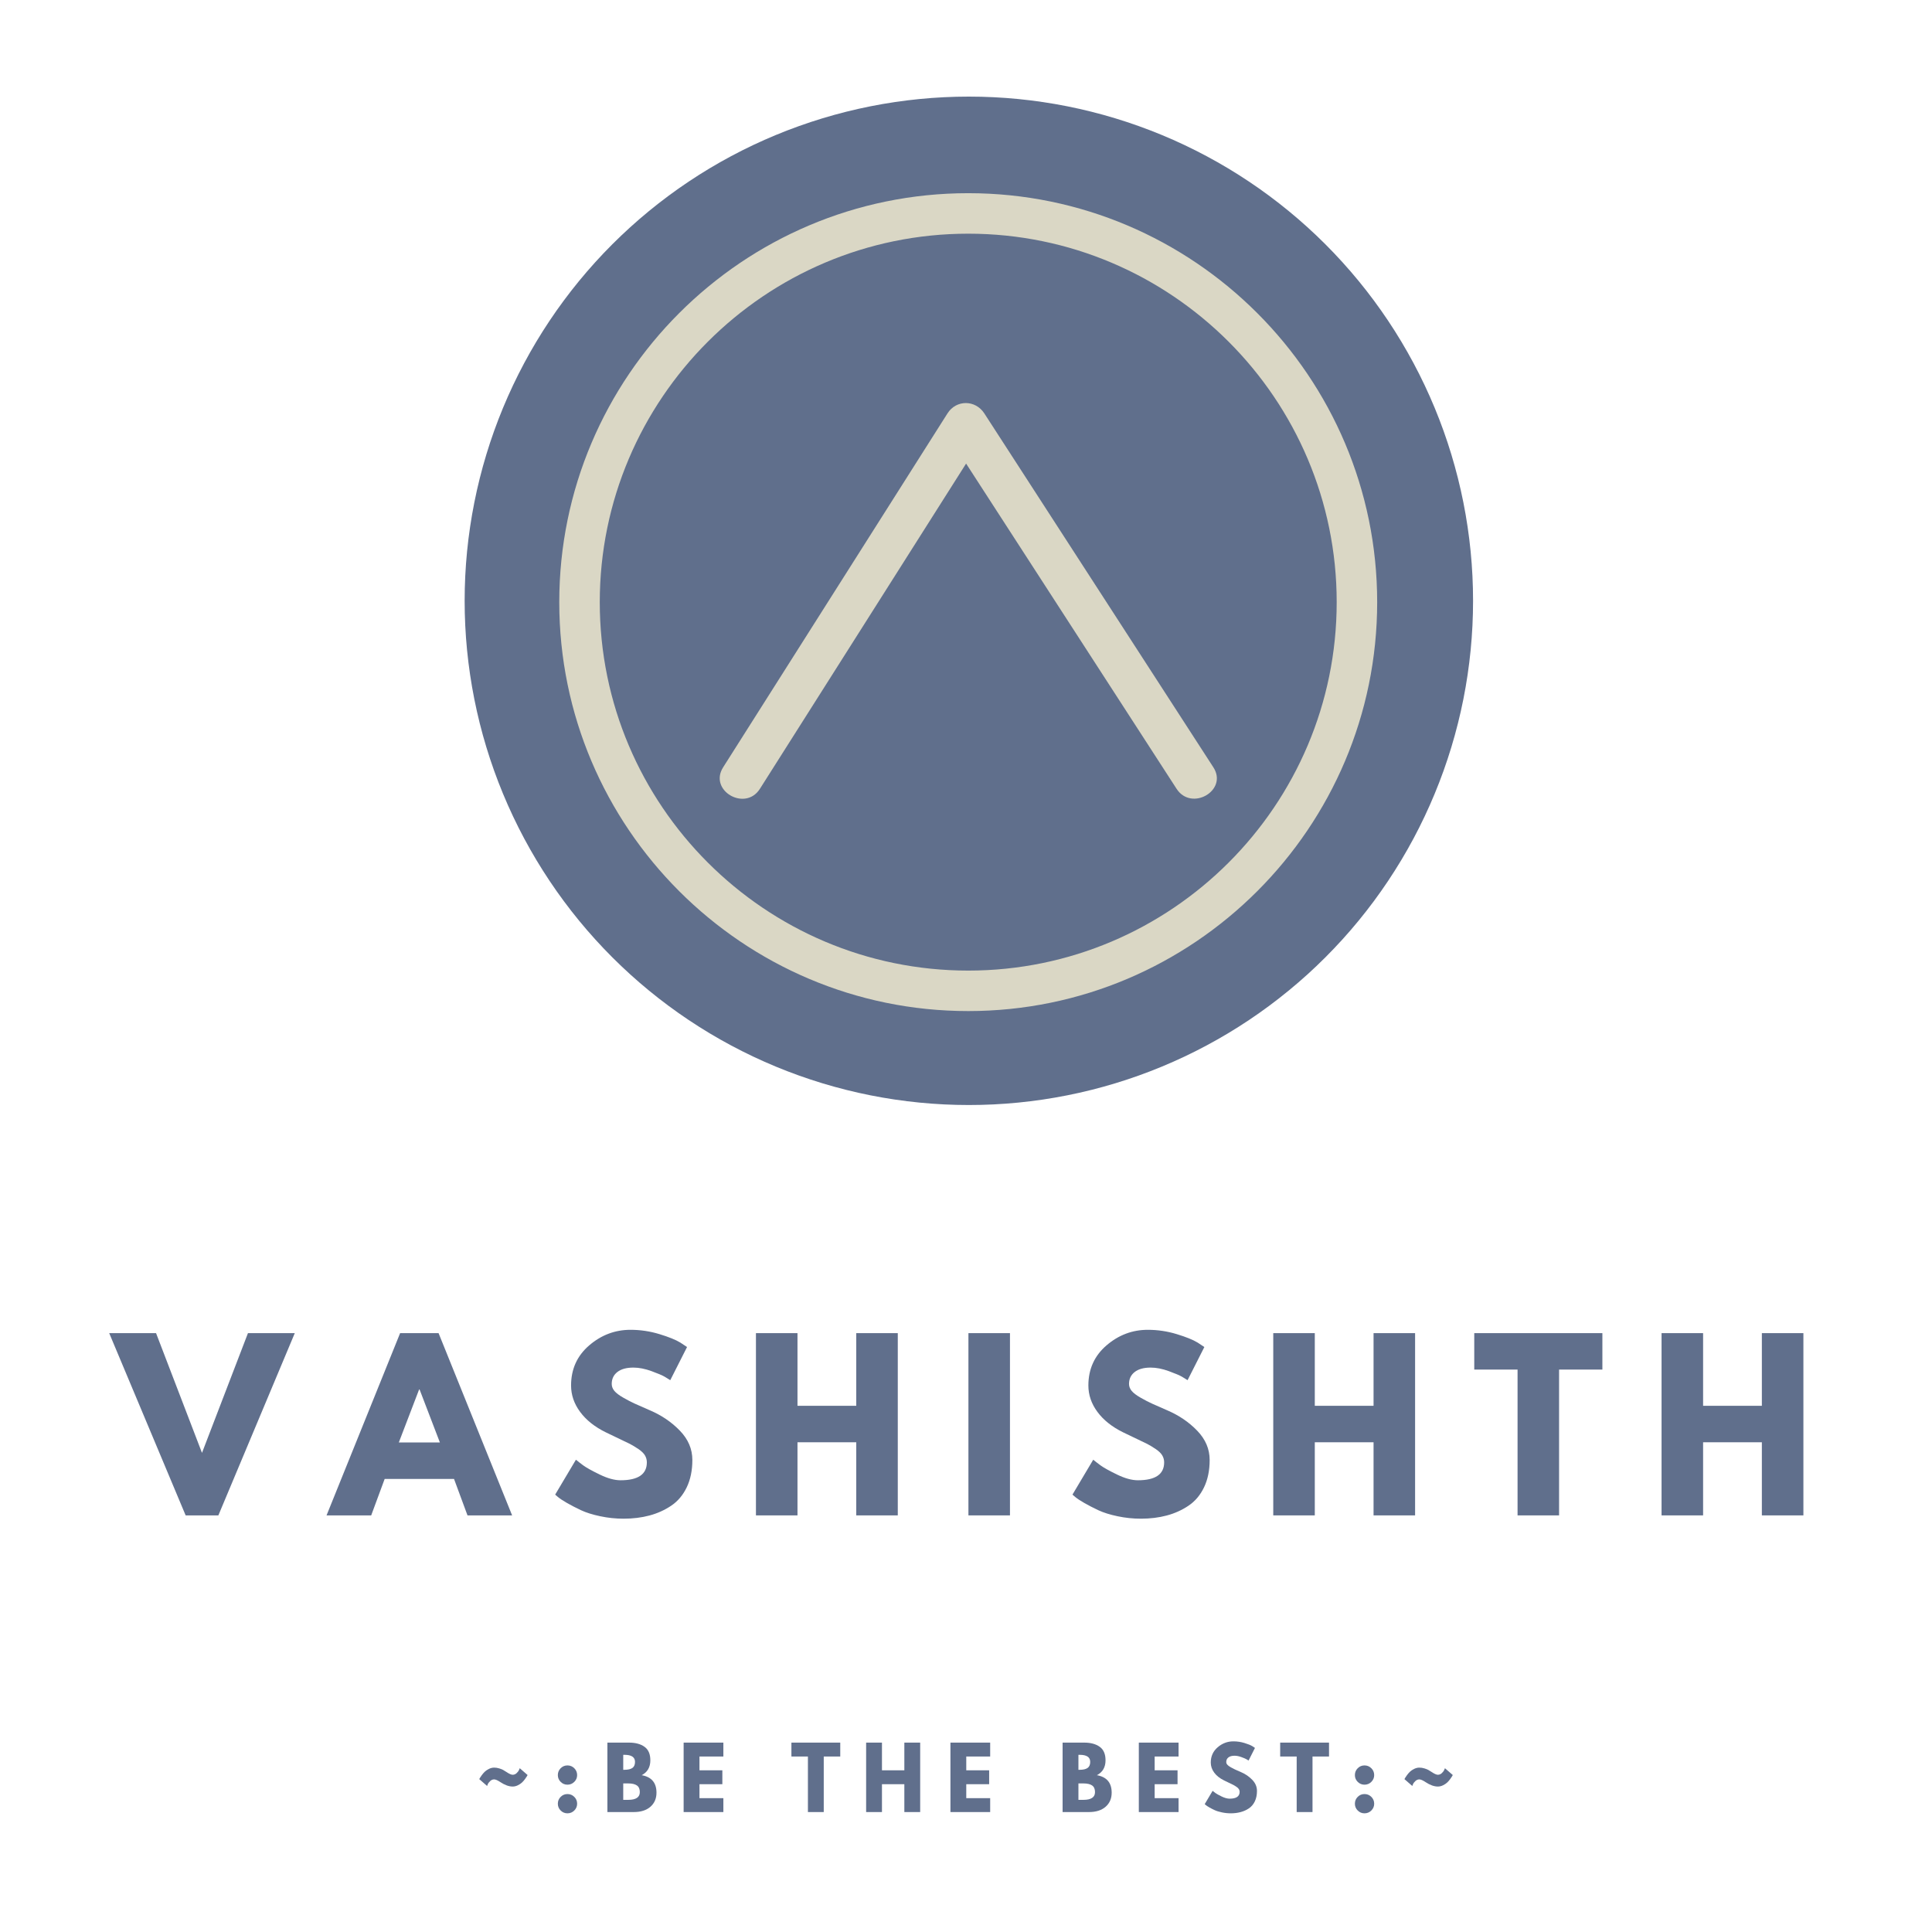 <?xml version="1.0" encoding="UTF-8"?>
<svg xmlns="http://www.w3.org/2000/svg" xmlns:xlink="http://www.w3.org/1999/xlink" width="1125pt" height="1125pt" viewBox="0 0 1125 1125" version="1.2">
<defs>
<g>
<symbol overflow="visible" id="glyph0-0">
<path style="stroke:none;" d=""/>
</symbol>
<symbol overflow="visible" id="glyph0-1">
<path style="stroke:none;" d="M 40.906 0 L -3.609 -106.125 L 23.672 -106.125 L 50.422 -36.406 L 77.188 -106.125 L 104.453 -106.125 L 59.953 0 Z M 40.906 0 "/>
</symbol>
<symbol overflow="visible" id="glyph0-2">
<path style="stroke:none;" d="M 61.625 -106.125 L 104.453 0 L 78.469 0 L 70.625 -21.219 L 30.234 -21.219 L 22.391 0 L -3.609 0 L 39.234 -106.125 Z M 62.391 -42.453 L 50.562 -73.328 L 50.297 -73.328 L 38.469 -42.453 Z M 62.391 -42.453 "/>
</symbol>
<symbol overflow="visible" id="glyph0-3">
<path style="stroke:none;" d="M 46.828 -108.062 C 52.566 -108.062 58.18 -107.223 63.672 -105.547 C 69.16 -103.879 73.234 -102.227 75.891 -100.594 L 79.75 -98.031 L 69.984 -78.734 C 69.211 -79.242 68.141 -79.906 66.766 -80.719 C 65.391 -81.531 62.816 -82.625 59.047 -84 C 55.273 -85.375 51.758 -86.062 48.5 -86.062 C 44.469 -86.062 41.359 -85.203 39.172 -83.484 C 36.984 -81.773 35.891 -79.461 35.891 -76.547 C 35.891 -75.086 36.406 -73.734 37.438 -72.484 C 38.469 -71.242 40.223 -69.914 42.703 -68.5 C 45.191 -67.082 47.379 -65.945 49.266 -65.094 C 51.148 -64.238 54.066 -62.953 58.016 -61.234 C 64.879 -58.316 70.734 -54.348 75.578 -49.328 C 80.422 -44.316 82.844 -38.633 82.844 -32.281 C 82.844 -26.195 81.75 -20.879 79.562 -16.328 C 77.375 -11.785 74.367 -8.227 70.547 -5.656 C 66.734 -3.082 62.508 -1.176 57.875 0.062 C 53.25 1.301 48.238 1.922 42.844 1.922 C 38.207 1.922 33.66 1.445 29.203 0.5 C 24.742 -0.438 21.008 -1.609 18 -3.016 C 15 -4.43 12.297 -5.828 9.891 -7.203 C 7.492 -8.578 5.738 -9.734 4.625 -10.672 L 2.953 -12.094 L 15.047 -32.422 C 16.078 -31.555 17.492 -30.457 19.297 -29.125 C 21.098 -27.801 24.289 -26.023 28.875 -23.797 C 33.469 -21.566 37.52 -20.453 41.031 -20.453 C 51.238 -20.453 56.344 -23.926 56.344 -30.875 C 56.344 -32.332 55.977 -33.68 55.25 -34.922 C 54.52 -36.172 53.234 -37.414 51.391 -38.656 C 49.547 -39.895 47.914 -40.879 46.5 -41.609 C 45.082 -42.336 42.766 -43.453 39.547 -44.953 C 36.336 -46.461 33.961 -47.602 32.422 -48.375 C 25.984 -51.539 21.004 -55.504 17.484 -60.266 C 13.973 -65.023 12.219 -70.148 12.219 -75.641 C 12.219 -85.16 15.734 -92.941 22.766 -98.984 C 29.797 -105.035 37.816 -108.062 46.828 -108.062 Z M 46.828 -108.062 "/>
</symbol>
<symbol overflow="visible" id="glyph0-4">
<path style="stroke:none;" d="M 31.906 -42.578 L 31.906 0 L 7.719 0 L 7.719 -106.125 L 31.906 -106.125 L 31.906 -63.812 L 66.125 -63.812 L 66.125 -106.125 L 90.312 -106.125 L 90.312 0 L 66.125 0 L 66.125 -42.578 Z M 31.906 -42.578 "/>
</symbol>
<symbol overflow="visible" id="glyph0-5">
<path style="stroke:none;" d="M 31.906 -106.125 L 31.906 0 L 7.719 0 L 7.719 -106.125 Z M 31.906 -106.125 "/>
</symbol>
<symbol overflow="visible" id="glyph0-6">
<path style="stroke:none;" d="M 1.031 -84.906 L 1.031 -106.125 L 75.641 -106.125 L 75.641 -84.906 L 50.422 -84.906 L 50.422 0 L 26.25 0 L 26.25 -84.906 Z M 1.031 -84.906 "/>
</symbol>
<symbol overflow="visible" id="glyph1-0">
<path style="stroke:none;" d=""/>
</symbol>
<symbol overflow="visible" id="glyph1-1">
<path style="stroke:none;" d="M 26.516 -25.531 L 31.078 -21.562 C 30.973 -21.363 30.836 -21.117 30.672 -20.828 C 30.516 -20.535 30.156 -20.004 29.594 -19.234 C 29.039 -18.473 28.453 -17.797 27.828 -17.203 C 27.211 -16.617 26.406 -16.082 25.406 -15.594 C 24.414 -15.102 23.414 -14.859 22.406 -14.859 C 20.207 -14.859 17.801 -15.723 15.188 -17.453 C 13.625 -18.492 12.43 -19.016 11.609 -19.016 C 10.766 -19.016 10 -18.695 9.312 -18.062 C 8.625 -17.426 8.148 -16.797 7.891 -16.172 L 7.5 -15.188 L 2.938 -19.172 C 3.039 -19.359 3.172 -19.598 3.328 -19.891 C 3.492 -20.191 3.852 -20.723 4.406 -21.484 C 4.969 -22.254 5.555 -22.93 6.172 -23.516 C 6.797 -24.109 7.602 -24.648 8.594 -25.141 C 9.594 -25.629 10.598 -25.875 11.609 -25.875 C 12.629 -25.875 13.629 -25.719 14.609 -25.406 C 15.586 -25.102 16.305 -24.82 16.766 -24.562 C 17.223 -24.301 17.941 -23.859 18.922 -23.234 C 20.422 -22.223 21.582 -21.719 22.406 -21.719 C 23.25 -21.719 24.016 -22.035 24.703 -22.672 C 25.391 -23.305 25.863 -23.953 26.125 -24.609 Z M 26.516 -25.531 "/>
</symbol>
<symbol overflow="visible" id="glyph1-2">
<path style="stroke:none;" d="M 8.531 -27.156 C 10.094 -27.156 11.422 -26.609 12.516 -25.516 C 13.617 -24.422 14.172 -23.086 14.172 -21.516 C 14.172 -19.984 13.617 -18.672 12.516 -17.578 C 11.422 -16.484 10.094 -15.938 8.531 -15.938 C 6.988 -15.938 5.672 -16.484 4.578 -17.578 C 3.484 -18.672 2.938 -19.984 2.938 -21.516 C 2.938 -23.086 3.484 -24.422 4.578 -25.516 C 5.672 -26.609 6.988 -27.156 8.531 -27.156 Z M 8.531 -10.484 C 10.094 -10.484 11.422 -9.938 12.516 -8.844 C 13.617 -7.75 14.172 -6.422 14.172 -4.859 C 14.172 -3.316 13.617 -2 12.516 -0.906 C 11.422 0.188 10.094 0.734 8.531 0.734 C 6.988 0.734 5.672 0.188 4.578 -0.906 C 3.484 -2 2.938 -3.316 2.938 -4.859 C 2.938 -6.422 3.484 -7.75 4.578 -8.844 C 5.672 -9.938 6.988 -10.484 8.531 -10.484 Z M 8.531 -10.484 "/>
</symbol>
<symbol overflow="visible" id="glyph1-3">
<path style="stroke:none;" d="M 2.938 -40.438 L 15.484 -40.438 C 19.273 -40.438 22.297 -39.625 24.547 -38 C 26.805 -36.383 27.938 -33.766 27.938 -30.141 C 27.938 -26.086 26.254 -23.195 22.891 -21.469 C 28.641 -20.457 31.516 -17.062 31.516 -11.281 C 31.516 -7.875 30.336 -5.141 27.984 -3.078 C 25.629 -1.023 22.395 0 18.281 0 L 2.938 0 Z M 12.156 -24.609 L 12.891 -24.609 C 14.953 -24.609 16.488 -24.969 17.5 -25.688 C 18.508 -26.406 19.016 -27.582 19.016 -29.219 C 19.016 -31.957 16.973 -33.328 12.891 -33.328 L 12.156 -33.328 Z M 12.156 -7.109 L 15.047 -7.109 C 19.555 -7.109 21.812 -8.609 21.812 -11.609 C 21.812 -13.41 21.25 -14.703 20.125 -15.484 C 19 -16.273 17.305 -16.672 15.047 -16.672 L 12.156 -16.672 Z M 12.156 -7.109 "/>
</symbol>
<symbol overflow="visible" id="glyph1-4">
<path style="stroke:none;" d="M 26.078 -40.438 L 26.078 -32.344 L 12.156 -32.344 L 12.156 -24.312 L 25.484 -24.312 L 25.484 -16.219 L 12.156 -16.219 L 12.156 -8.094 L 26.078 -8.094 L 26.078 0 L 2.938 0 L 2.938 -40.438 Z M 26.078 -40.438 "/>
</symbol>
<symbol overflow="visible" id="glyph1-5">
<path style="stroke:none;" d=""/>
</symbol>
<symbol overflow="visible" id="glyph1-6">
<path style="stroke:none;" d="M 0.391 -32.344 L 0.391 -40.438 L 28.828 -40.438 L 28.828 -32.344 L 19.219 -32.344 L 19.219 0 L 10 0 L 10 -32.344 Z M 0.391 -32.344 "/>
</symbol>
<symbol overflow="visible" id="glyph1-7">
<path style="stroke:none;" d="M 12.156 -16.219 L 12.156 0 L 2.938 0 L 2.938 -40.438 L 12.156 -40.438 L 12.156 -24.312 L 25.188 -24.312 L 25.188 -40.438 L 34.406 -40.438 L 34.406 0 L 25.188 0 L 25.188 -16.219 Z M 12.156 -16.219 "/>
</symbol>
<symbol overflow="visible" id="glyph1-8">
<path style="stroke:none;" d="M 17.844 -41.172 C 20.031 -41.172 22.172 -40.852 24.266 -40.219 C 26.359 -39.582 27.91 -38.953 28.922 -38.328 L 30.391 -37.344 L 26.672 -30 C 26.367 -30.195 25.957 -30.445 25.438 -30.75 C 24.914 -31.062 23.938 -31.477 22.5 -32 C 21.062 -32.531 19.723 -32.797 18.484 -32.797 C 16.941 -32.797 15.754 -32.469 14.922 -31.812 C 14.086 -31.156 13.672 -30.273 13.672 -29.172 C 13.672 -28.609 13.867 -28.086 14.266 -27.609 C 14.66 -27.141 15.328 -26.633 16.266 -26.094 C 17.211 -25.562 18.047 -25.129 18.766 -24.797 C 19.484 -24.473 20.598 -23.984 22.109 -23.328 C 24.723 -22.223 26.953 -20.711 28.797 -18.797 C 30.641 -16.891 31.562 -14.723 31.562 -12.297 C 31.562 -9.984 31.145 -7.957 30.312 -6.219 C 29.477 -4.488 28.332 -3.133 26.875 -2.156 C 25.426 -1.176 23.816 -0.453 22.047 0.016 C 20.285 0.492 18.379 0.734 16.328 0.734 C 14.555 0.734 12.82 0.551 11.125 0.188 C 9.426 -0.164 8.004 -0.609 6.859 -1.141 C 5.711 -1.68 4.68 -2.211 3.766 -2.734 C 2.859 -3.266 2.191 -3.707 1.766 -4.062 L 1.125 -4.609 L 5.734 -12.359 C 6.129 -12.023 6.664 -11.602 7.344 -11.094 C 8.031 -10.594 9.25 -9.914 11 -9.062 C 12.75 -8.219 14.297 -7.797 15.641 -7.797 C 19.523 -7.797 21.469 -9.117 21.469 -11.766 C 21.469 -12.316 21.328 -12.828 21.047 -13.297 C 20.773 -13.773 20.285 -14.25 19.578 -14.719 C 18.879 -15.195 18.258 -15.57 17.719 -15.844 C 17.176 -16.125 16.289 -16.551 15.062 -17.125 C 13.844 -17.695 12.941 -18.133 12.359 -18.438 C 9.898 -19.645 8 -21.156 6.656 -22.969 C 5.32 -24.781 4.656 -26.734 4.656 -28.828 C 4.656 -32.453 5.992 -35.414 8.672 -37.719 C 11.348 -40.02 14.406 -41.172 17.844 -41.172 Z M 17.844 -41.172 "/>
</symbol>
</g>
<clipPath id="clip1">
  <path d="M 325.66 112.488 L 801.926 112.488 L 801.926 588.754 L 325.66 588.754 Z M 325.66 112.488 "/>
</clipPath>
</defs>
<g id="surface1">
<rect x="0" y="0" width="1125" height="1125" style="fill:rgb(100%,100%,100%);fill-opacity:1;stroke:none;"/>
<rect x="0" y="0" width="1125" height="1125" style="fill:rgb(100%,100%,100%);fill-opacity:1;stroke:none;"/>
<g style="fill:rgb(37.65%,43.529%,54.9%);fill-opacity:1;">
  <use xlink:href="#glyph0-1" x="67.197" y="882.407"/>
</g>
<g style="fill:rgb(37.65%,43.529%,54.9%);fill-opacity:1;">
  <use xlink:href="#glyph0-2" x="193.755" y="882.407"/>
</g>
<g style="fill:rgb(37.65%,43.529%,54.9%);fill-opacity:1;">
  <use xlink:href="#glyph0-3" x="320.314" y="882.407"/>
</g>
<g style="fill:rgb(37.65%,43.529%,54.9%);fill-opacity:1;">
  <use xlink:href="#glyph0-4" x="432.468" y="882.407"/>
</g>
<g style="fill:rgb(37.65%,43.529%,54.9%);fill-opacity:1;">
  <use xlink:href="#glyph0-5" x="556.197" y="882.407"/>
</g>
<g style="fill:rgb(37.65%,43.529%,54.9%);fill-opacity:1;">
  <use xlink:href="#glyph0-3" x="621.54" y="882.407"/>
</g>
<g style="fill:rgb(37.65%,43.529%,54.9%);fill-opacity:1;">
  <use xlink:href="#glyph0-4" x="733.695" y="882.407"/>
</g>
<g style="fill:rgb(37.65%,43.529%,54.9%);fill-opacity:1;">
  <use xlink:href="#glyph0-6" x="857.424" y="882.407"/>
</g>
<g style="fill:rgb(37.65%,43.529%,54.9%);fill-opacity:1;">
  <use xlink:href="#glyph0-4" x="959.805" y="882.407"/>
</g>
<g style="fill:rgb(37.65%,43.529%,54.9%);fill-opacity:1;">
  <use xlink:href="#glyph1-1" x="276.134" y="1055.156"/>
</g>
<g style="fill:rgb(37.65%,43.529%,54.9%);fill-opacity:1;">
  <use xlink:href="#glyph1-2" x="321.893" y="1055.156"/>
</g>
<g style="fill:rgb(37.65%,43.529%,54.9%);fill-opacity:1;">
  <use xlink:href="#glyph1-3" x="350.752" y="1055.156"/>
</g>
<g style="fill:rgb(37.65%,43.529%,54.9%);fill-opacity:1;">
  <use xlink:href="#glyph1-4" x="395.14" y="1055.156"/>
</g>
<g style="fill:rgb(37.65%,43.529%,54.9%);fill-opacity:1;">
  <use xlink:href="#glyph1-5" x="435.315" y="1055.156"/>
</g>
<g style="fill:rgb(37.65%,43.529%,54.9%);fill-opacity:1;">
  <use xlink:href="#glyph1-6" x="460.451" y="1055.156"/>
</g>
<g style="fill:rgb(37.65%,43.529%,54.9%);fill-opacity:1;">
  <use xlink:href="#glyph1-7" x="501.41" y="1055.156"/>
</g>
<g style="fill:rgb(37.65%,43.529%,54.9%);fill-opacity:1;">
  <use xlink:href="#glyph1-4" x="550.5" y="1055.156"/>
</g>
<g style="fill:rgb(37.65%,43.529%,54.9%);fill-opacity:1;">
  <use xlink:href="#glyph1-5" x="590.674" y="1055.156"/>
</g>
<g style="fill:rgb(37.65%,43.529%,54.9%);fill-opacity:1;">
  <use xlink:href="#glyph1-3" x="615.811" y="1055.156"/>
</g>
<g style="fill:rgb(37.65%,43.529%,54.9%);fill-opacity:1;">
  <use xlink:href="#glyph1-4" x="660.198" y="1055.156"/>
</g>
<g style="fill:rgb(37.65%,43.529%,54.9%);fill-opacity:1;">
  <use xlink:href="#glyph1-8" x="700.373" y="1055.156"/>
</g>
<g style="fill:rgb(37.65%,43.529%,54.9%);fill-opacity:1;">
  <use xlink:href="#glyph1-6" x="745.054" y="1055.156"/>
</g>
<g style="fill:rgb(37.65%,43.529%,54.9%);fill-opacity:1;">
  <use xlink:href="#glyph1-2" x="786.013" y="1055.156"/>
</g>
<g style="fill:rgb(37.65%,43.529%,54.9%);fill-opacity:1;">
  <use xlink:href="#glyph1-1" x="814.872" y="1055.156"/>
</g>
<path style=" stroke:none;fill-rule:nonzero;fill:rgb(37.65%,43.529%,54.9%);fill-opacity:1;" d="M 564.16 56.25 C 559.355 56.25 554.555 56.367 549.754 56.605 C 544.957 56.84 540.164 57.191 535.383 57.664 C 530.602 58.133 525.832 58.723 521.082 59.43 C 516.328 60.133 511.594 60.953 506.883 61.891 C 502.168 62.828 497.484 63.883 492.82 65.047 C 488.16 66.215 483.531 67.496 478.934 68.891 C 474.336 70.285 469.773 71.793 465.25 73.414 C 460.727 75.031 456.242 76.762 451.805 78.598 C 447.367 80.438 442.973 82.383 438.629 84.438 C 434.285 86.492 429.996 88.652 425.758 90.918 C 421.52 93.184 417.34 95.551 413.219 98.02 C 409.098 100.492 405.039 103.062 401.047 105.73 C 397.051 108.398 393.121 111.164 389.262 114.027 C 385.402 116.891 381.617 119.848 377.902 122.895 C 374.188 125.941 370.551 129.078 366.992 132.309 C 363.43 135.535 359.953 138.848 356.555 142.242 C 353.156 145.641 349.844 149.121 346.617 152.68 C 343.391 156.242 340.254 159.879 337.203 163.594 C 334.156 167.305 331.203 171.094 328.34 174.953 C 325.477 178.812 322.711 182.738 320.043 186.734 C 317.371 190.73 314.801 194.789 312.332 198.91 C 309.863 203.031 307.492 207.211 305.23 211.449 C 302.965 215.684 300.805 219.977 298.75 224.32 C 296.695 228.664 294.75 233.055 292.91 237.492 C 291.07 241.934 289.344 246.414 287.723 250.938 C 286.105 255.465 284.598 260.023 283.203 264.621 C 281.809 269.219 280.527 273.852 279.359 278.512 C 278.191 283.172 277.141 287.859 276.203 292.57 C 275.266 297.285 274.445 302.016 273.738 306.77 C 273.035 311.523 272.445 316.289 271.973 321.07 C 271.504 325.855 271.148 330.645 270.914 335.445 C 270.68 340.242 270.562 345.047 270.562 349.852 C 270.562 354.656 270.68 359.457 270.914 364.258 C 271.148 369.055 271.504 373.848 271.973 378.629 C 272.445 383.41 273.035 388.176 273.738 392.93 C 274.445 397.684 275.266 402.414 276.203 407.129 C 277.141 411.84 278.191 416.527 279.359 421.188 C 280.527 425.852 281.809 430.48 283.203 435.078 C 284.598 439.676 286.105 444.238 287.723 448.762 C 289.344 453.285 291.07 457.766 292.91 462.207 C 294.75 466.645 296.695 471.035 298.75 475.379 C 300.805 479.723 302.965 484.016 305.23 488.254 C 307.492 492.488 309.863 496.668 312.332 500.789 C 314.801 504.91 317.371 508.969 320.043 512.965 C 322.711 516.961 325.477 520.887 328.34 524.746 C 331.203 528.605 334.156 532.395 337.203 536.109 C 340.254 539.82 343.391 543.461 346.617 547.02 C 349.844 550.578 353.156 554.059 356.555 557.457 C 359.953 560.855 363.43 564.168 366.992 567.395 C 370.551 570.621 374.188 573.758 377.902 576.805 C 381.617 579.855 385.402 582.809 389.262 585.672 C 393.121 588.535 397.051 591.301 401.047 593.969 C 405.039 596.641 409.098 599.207 413.219 601.68 C 417.34 604.148 421.52 606.516 425.758 608.781 C 429.996 611.047 434.285 613.207 438.629 615.262 C 442.973 617.316 447.367 619.262 451.805 621.102 C 456.242 622.941 460.727 624.668 465.25 626.289 C 469.773 627.906 474.336 629.414 478.934 630.809 C 483.531 632.203 488.16 633.484 492.82 634.652 C 497.484 635.82 502.168 636.871 506.883 637.809 C 511.594 638.746 516.328 639.566 521.082 640.273 C 525.832 640.977 530.602 641.566 535.383 642.035 C 540.164 642.508 544.957 642.859 549.754 643.098 C 554.555 643.332 559.355 643.449 564.16 643.449 C 568.965 643.449 573.77 643.332 578.566 643.098 C 583.367 642.859 588.156 642.508 592.938 642.035 C 597.719 641.566 602.488 640.977 607.242 640.273 C 611.992 639.566 616.727 638.746 621.438 637.809 C 626.152 636.871 630.84 635.82 635.5 634.652 C 640.16 633.484 644.789 632.203 649.387 630.809 C 653.988 629.414 658.547 627.906 663.07 626.289 C 667.598 624.668 672.078 622.941 676.516 621.102 C 680.957 619.262 685.348 617.316 689.691 615.262 C 694.035 613.207 698.324 611.047 702.562 608.781 C 706.801 606.516 710.98 604.148 715.102 601.68 C 719.223 599.207 723.281 596.641 727.277 593.969 C 731.27 591.301 735.199 588.535 739.059 585.672 C 742.918 582.809 746.703 579.855 750.418 576.805 C 754.133 573.758 757.77 570.621 761.332 567.395 C 764.891 564.168 768.371 560.855 771.766 557.457 C 775.164 554.059 778.477 550.578 781.703 547.02 C 784.93 543.461 788.07 539.82 791.117 536.109 C 794.164 532.395 797.121 528.605 799.984 524.746 C 802.844 520.887 805.609 516.961 808.281 512.965 C 810.949 508.969 813.52 504.91 815.988 500.789 C 818.461 496.668 820.828 492.488 823.094 488.254 C 825.359 484.016 827.52 479.723 829.57 475.379 C 831.625 471.035 833.574 466.645 835.41 462.207 C 837.25 457.766 838.98 453.285 840.598 448.762 C 842.219 444.238 843.723 439.676 845.117 435.078 C 846.512 430.48 847.793 425.852 848.961 421.188 C 850.129 416.527 851.184 411.84 852.121 407.129 C 853.059 402.414 853.879 397.684 854.582 392.93 C 855.289 388.176 855.875 383.41 856.348 378.629 C 856.816 373.848 857.172 369.055 857.406 364.258 C 857.645 359.457 857.762 354.656 857.762 349.852 C 857.762 345.047 857.645 340.242 857.406 335.445 C 857.172 330.645 856.816 325.855 856.348 321.07 C 855.875 316.289 855.289 311.523 854.582 306.77 C 853.879 302.016 853.059 297.285 852.121 292.57 C 851.184 287.859 850.129 283.172 848.961 278.512 C 847.793 273.852 846.512 269.219 845.117 264.621 C 843.723 260.023 842.219 255.465 840.598 250.938 C 838.98 246.414 837.25 241.934 835.41 237.492 C 833.574 233.055 831.625 228.664 829.57 224.32 C 827.52 219.977 825.359 215.684 823.094 211.449 C 820.828 207.211 818.461 203.031 815.988 198.91 C 813.52 194.789 810.949 190.73 808.281 186.734 C 805.609 182.738 802.844 178.812 799.984 174.953 C 797.121 171.094 794.164 167.305 791.117 163.594 C 788.07 159.879 784.93 156.242 781.703 152.68 C 778.477 149.121 775.164 145.641 771.766 142.242 C 768.371 138.848 764.891 135.535 761.332 132.309 C 757.77 129.078 754.133 125.941 750.418 122.895 C 746.703 119.848 742.918 116.891 739.059 114.027 C 735.199 111.164 731.27 108.398 727.277 105.73 C 723.281 103.062 719.223 100.492 715.102 98.02 C 710.98 95.551 706.801 93.184 702.562 90.918 C 698.324 88.652 694.035 86.492 689.691 84.438 C 685.348 82.383 680.957 80.438 676.516 78.598 C 672.078 76.762 667.598 75.031 663.07 73.414 C 658.547 71.793 653.988 70.285 649.387 68.891 C 644.789 67.496 640.16 66.215 635.5 65.047 C 630.84 63.883 626.152 62.828 621.438 61.891 C 616.727 60.953 611.992 60.133 607.242 59.43 C 602.488 58.723 597.719 58.133 592.938 57.664 C 588.156 57.191 583.367 56.84 578.566 56.605 C 573.77 56.367 568.965 56.25 564.16 56.25 Z M 564.16 56.25 "/>
<g clip-path="url(#clip1)" clip-rule="nonzero">
<path style=" stroke:none;fill-rule:nonzero;fill:rgb(85.489%,84.309%,77.249%);fill-opacity:1;" d="M 563.809 588.746 C 432.492 588.746 325.66 481.934 325.66 350.641 C 325.66 219.324 432.492 112.492 563.809 112.492 C 695.113 112.492 801.926 219.324 801.926 350.641 C 801.926 481.934 695.113 588.746 563.809 588.746 Z M 563.809 136.074 C 445.496 136.074 349.242 232.328 349.242 350.641 C 349.242 468.938 445.496 565.176 563.809 565.176 C 682.109 565.176 778.352 468.938 778.352 350.641 C 778.352 232.328 682.109 136.074 563.809 136.074 Z M 563.809 136.074 "/>
</g>
<path style=" stroke:none;fill-rule:nonzero;fill:rgb(85.489%,84.309%,77.249%);fill-opacity:1;" d="M 706.539 446.801 C 662.074 378.105 617.613 309.398 573.152 240.699 C 568.016 232.766 556.844 232.637 551.734 240.699 C 508.18 309.398 464.629 378.105 421.078 446.801 C 412.488 460.359 433.961 472.789 442.496 459.324 C 486.047 390.617 529.598 321.922 573.152 253.219 C 566.012 253.219 558.875 253.219 551.734 253.219 C 596.195 321.922 640.66 390.617 685.121 459.324 C 693.777 472.695 715.258 460.273 706.539 446.801 Z M 706.539 446.801 "/>
</g>
</svg>
